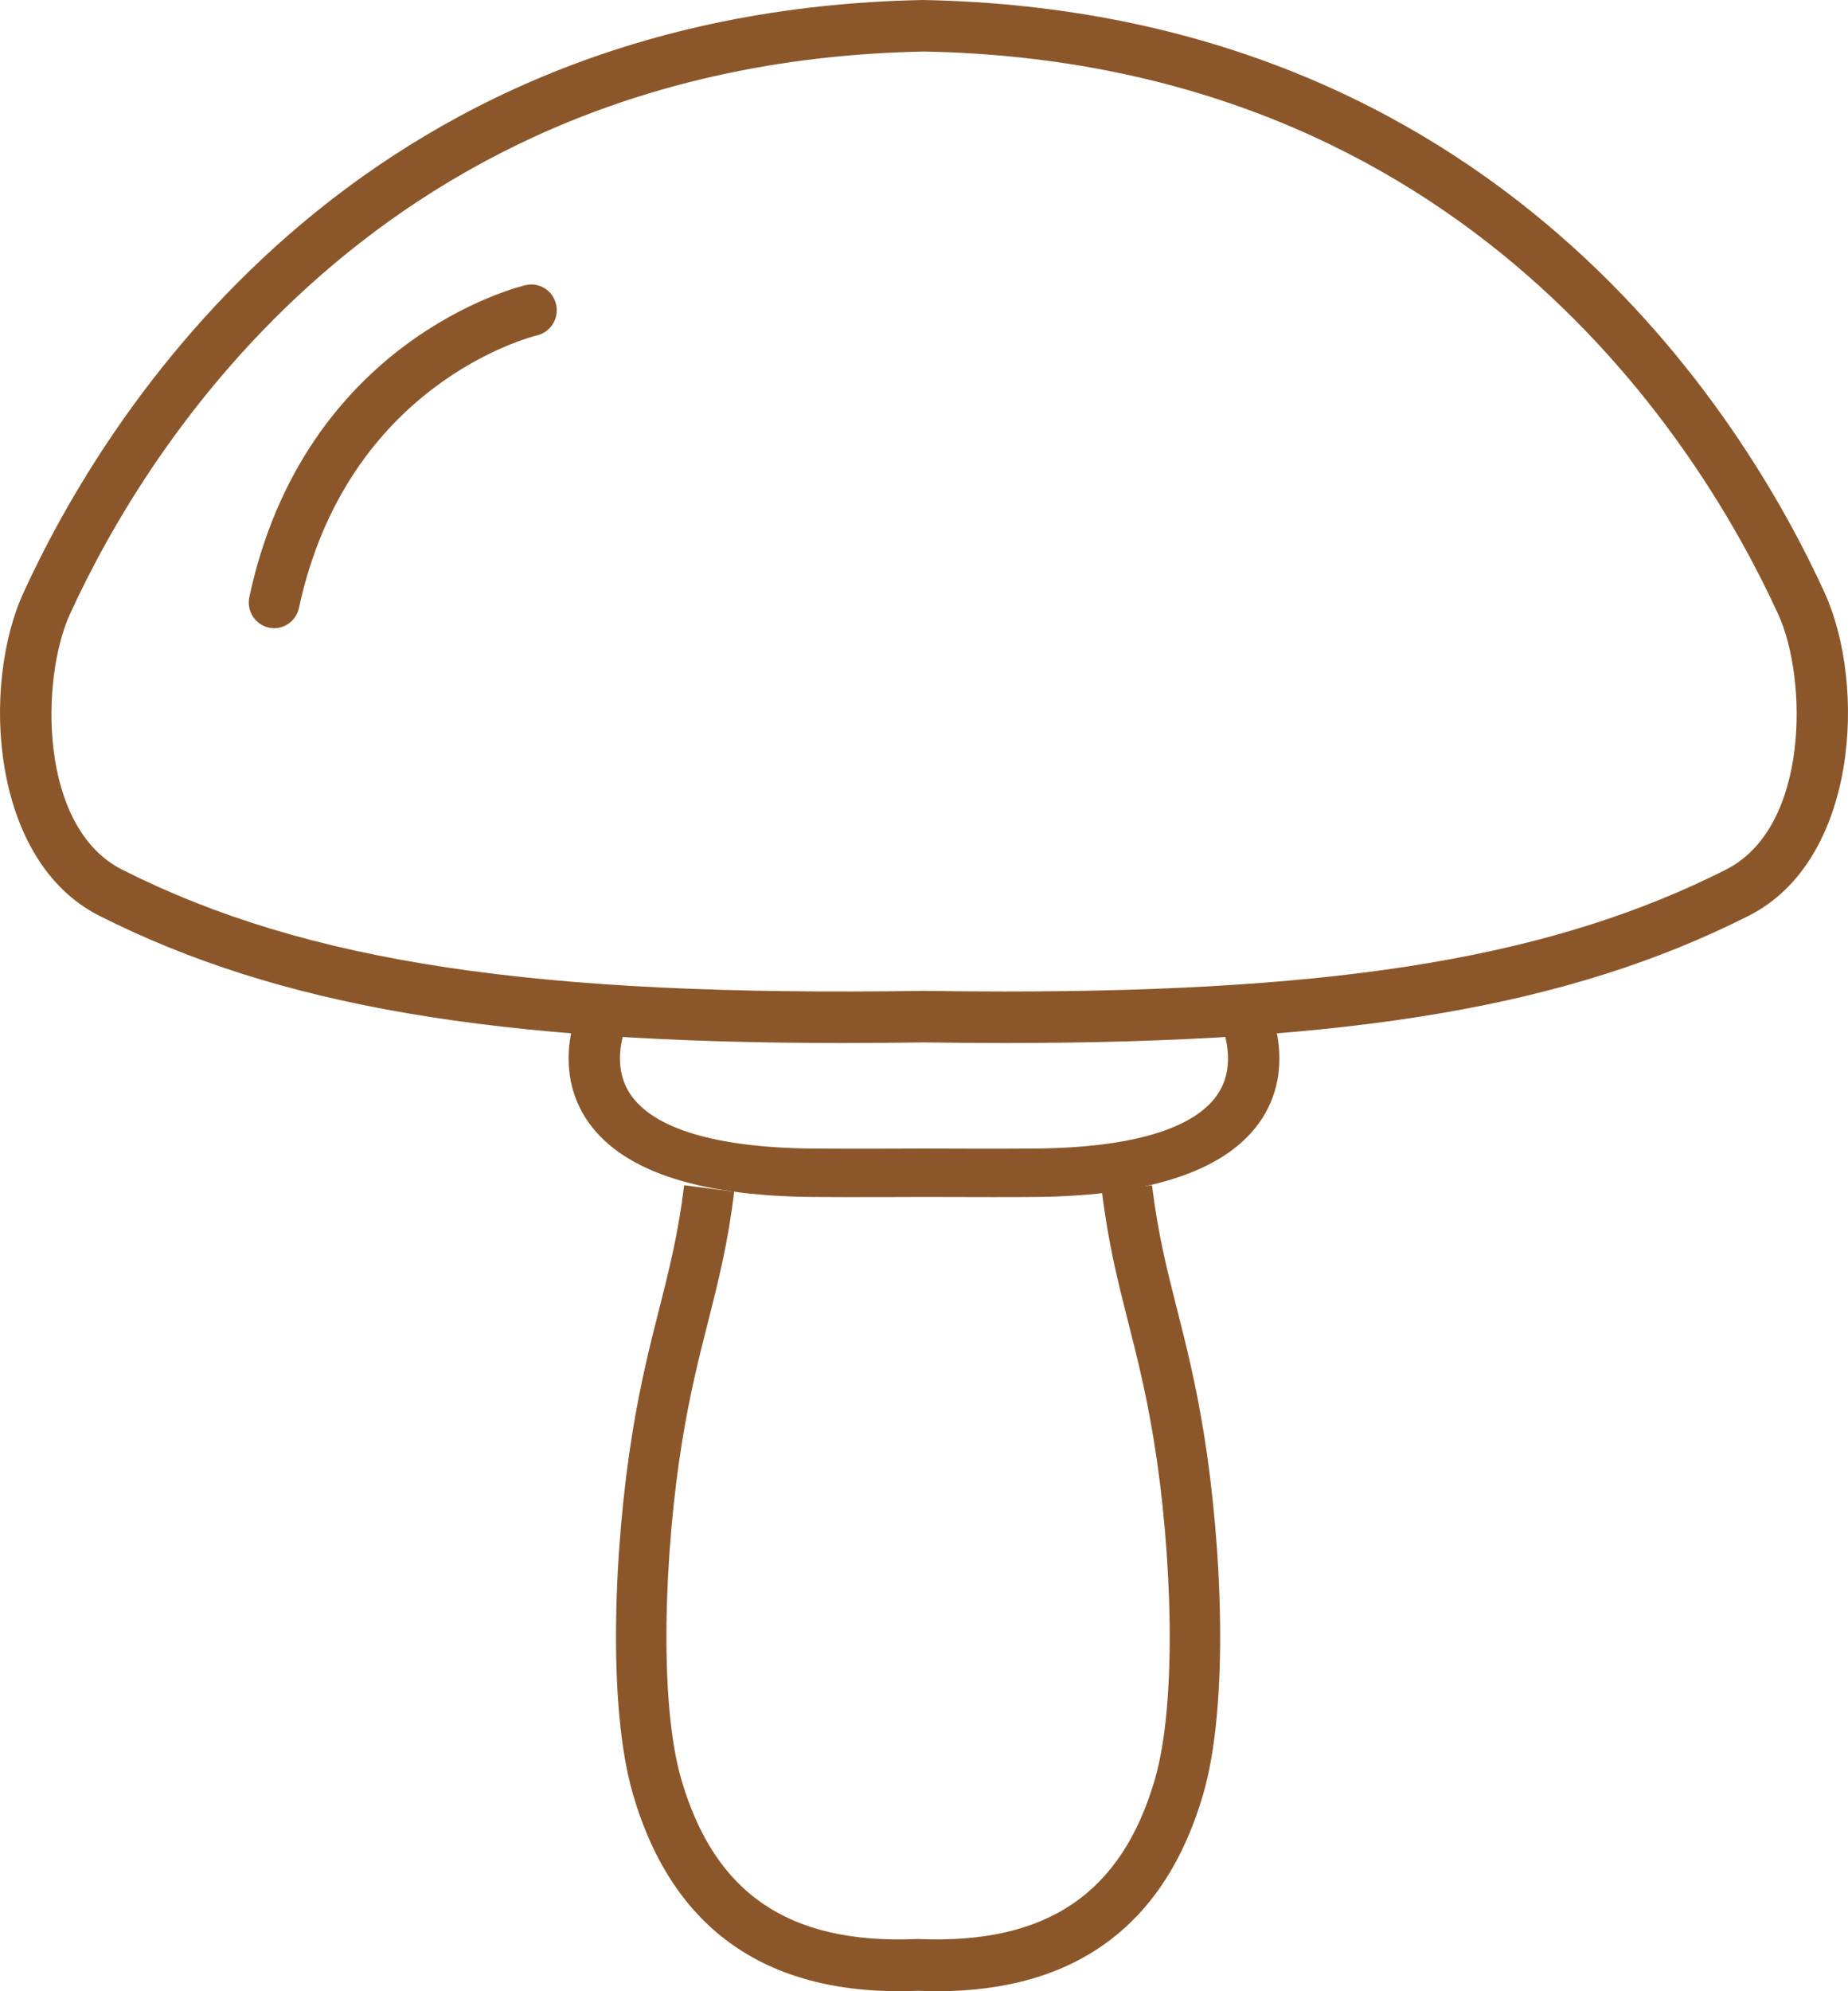 <?xml version="1.0" encoding="UTF-8"?>
<svg width="156px" height="168px" viewBox="0 0 156 168" version="1.1" xmlns="http://www.w3.org/2000/svg" xmlns:xlink="http://www.w3.org/1999/xlink">
    <!-- Generator: Sketch 48.2 (47327) - http://www.bohemiancoding.com/sketch -->
    <title>Mushroom</title>
    <desc>Created with Sketch.</desc>
    <defs></defs>
    <g id="Veg" stroke="none" stroke-width="1" fill="none" fill-rule="evenodd" transform="translate(-214, -217)">
        <g id="Mushroom" transform="translate(214, 217)" fill="#8B572A">
            <path d="M84.815,88 C82.612,88 80.347,87.983 78.016,87.948 C75.659,87.983 73.393,88 71.189,88 C41.71,88 23.517,84.891 8.391,77.268 C-0.834,72.615 -1.582,57.793 1.972,50.029 C8.726,35.26 29.602,0.922 77.917,0 C126.405,0.922 147.279,35.26 154.013,49.979 C157.589,57.793 156.838,72.617 147.611,77.268 C132.49,84.891 114.298,88 84.815,88 Z M77.926,83.599 C80.39,83.634 82.633,83.652 84.815,83.652 C113.576,83.652 131.207,80.675 145.681,73.378 C152.771,69.806 152.582,57.232 150.119,51.851 C143.703,37.825 123.884,5.223 78.008,4.348 C32.123,5.223 12.303,37.825 5.911,51.801 C3.423,57.232 3.235,69.804 10.321,73.378 C25.897,81.229 45.195,84.095 77.926,83.599 Z" id="Fill-33"></path>
            <path d="M83.777,100.999 C80.977,100.999 78.002,100.987 78.002,100.987 C77.998,100.989 71.29,101.015 68.544,100.987 C58.649,100.895 52.222,98.663 49.451,94.353 C46.355,89.542 49.158,84.225 49.28,84 L53.143,85.85 L51.212,84.925 L53.147,85.842 C53.128,85.877 51.312,89.409 53.171,92.26 C55.1,95.22 60.432,96.827 68.588,96.903 C71.318,96.934 77.978,96.903 77.98,96.903 C78.022,96.903 84.687,96.932 87.41,96.903 C95.568,96.827 100.898,95.22 102.829,92.26 C104.686,89.409 102.87,85.877 102.853,85.842 L106.72,84 C106.839,84.225 109.645,89.542 106.551,94.353 C103.776,98.661 97.351,100.895 87.453,100.987 C86.537,100.997 85.178,100.999 83.777,100.999" id="Fill-34"></path>
            <path d="M79.093,168 C78.573,168 78.045,167.989 77.509,167.965 C64.892,168.489 56.804,162.913 53.44,151.409 C51.226,143.837 51.856,130.294 53.38,120.916 C54.081,116.6 54.877,113.467 55.646,110.436 C56.472,107.182 57.253,104.11 57.753,100 L61.977,100.544 C61.443,104.936 60.627,108.144 59.767,111.537 C59.02,114.476 58.249,117.511 57.579,121.635 C56.088,130.814 55.59,143.555 57.519,150.152 C60.327,159.767 66.584,164.036 77.321,163.599 L77.594,163.597 C88.36,164.036 94.671,159.769 97.481,150.154 C99.41,143.555 98.912,130.814 97.419,121.635 C96.751,117.511 95.98,114.476 95.233,111.537 C94.373,108.144 93.557,104.936 93.023,100.544 L97.247,100 C97.747,104.11 98.528,107.182 99.354,110.436 C100.123,113.467 100.919,116.6 101.62,120.916 C103.144,130.294 103.774,143.837 101.56,151.409 C98.339,162.424 90.785,168 79.093,168" id="Fill-35"></path>
            <path d="M23.145,53 C22.995,53 22.84,52.983 22.686,52.95 C21.528,52.693 20.797,51.534 21.05,50.359 C25.7,28.728 43.607,24.238 44.368,24.057 C45.515,23.785 46.675,24.512 46.943,25.68 C47.213,26.848 46.499,28.015 45.35,28.293 C44.696,28.452 29.298,32.412 25.237,51.288 C25.019,52.306 24.131,53 23.145,53" id="Fill-36"></path>
        </g>
    </g>
</svg>